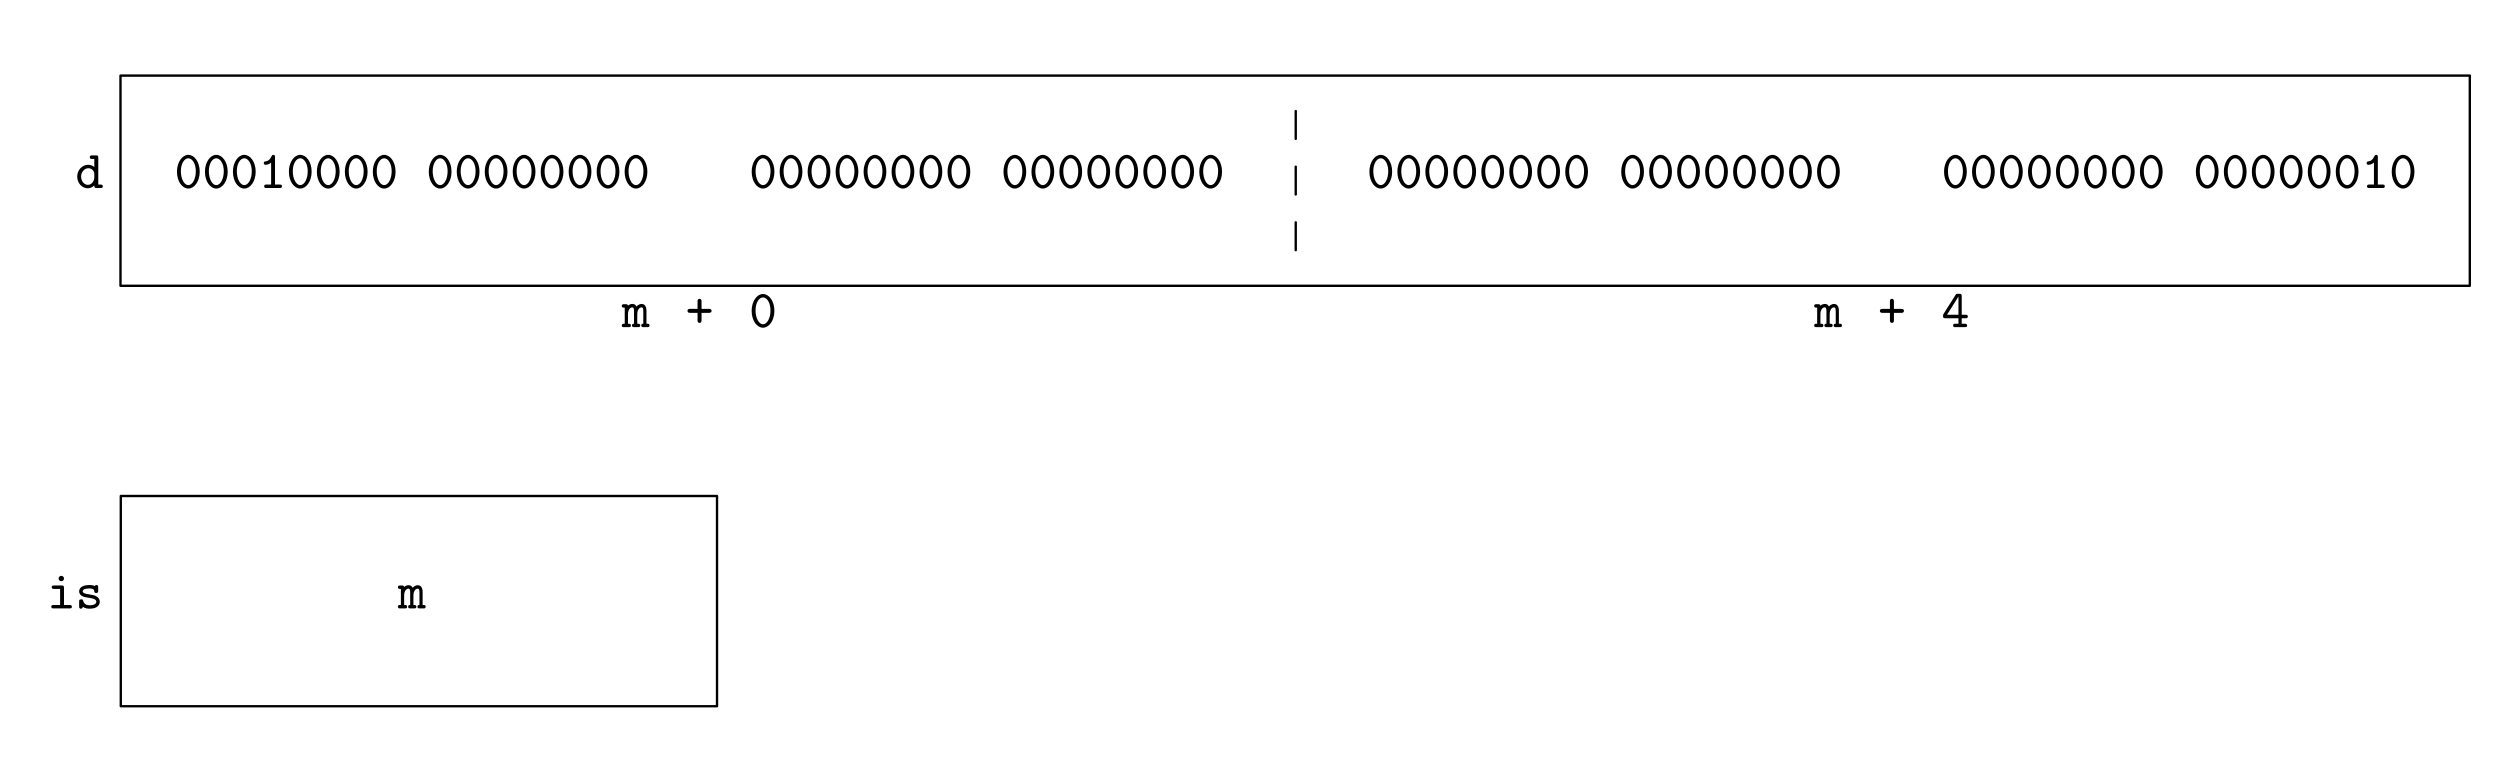 <?xml version="1.0" encoding="UTF-8"?>
<svg xmlns="http://www.w3.org/2000/svg" xmlns:xlink="http://www.w3.org/1999/xlink" width="420.619pt" height="129.763pt" viewBox="0 0 420.619 129.763">
<defs>
<g>
<g id="glyph-0-0">
<path d="M 3.859 -5.109 C 3.859 -5.406 3.781 -5.484 3.484 -5.484 L 2.797 -5.484 C 2.672 -5.484 2.422 -5.484 2.422 -5.188 C 2.422 -4.891 2.656 -4.891 2.797 -4.891 L 3.188 -4.891 L 3.188 -3.531 C 3 -3.703 2.641 -3.906 2.156 -3.906 C 1.172 -3.906 0.312 -3.047 0.312 -1.922 C 0.312 -0.828 1.109 0.047 2.078 0.047 C 2.484 0.047 2.875 -0.109 3.188 -0.438 C 3.188 -0.156 3.188 0 3.562 0 L 4.25 0 C 4.375 0 4.625 0 4.625 -0.281 C 4.625 -0.578 4.391 -0.578 4.25 -0.578 L 3.859 -0.578 Z M 3.188 -1.75 C 3.188 -1.266 2.797 -0.531 2.109 -0.531 C 1.5 -0.531 0.969 -1.141 0.969 -1.922 C 0.969 -2.719 1.547 -3.328 2.203 -3.328 C 2.75 -3.328 3.188 -2.859 3.188 -2.375 Z M 3.188 -1.75 "/>
</g>
<g id="glyph-0-1">
<path d="M 4.266 -2.734 C 4.266 -4.406 3.359 -5.578 2.344 -5.578 C 1.344 -5.578 0.438 -4.375 0.438 -2.75 C 0.438 -1.078 1.344 0.094 2.344 0.094 C 3.359 0.094 4.266 -1.109 4.266 -2.734 Z M 2.344 -0.484 C 1.656 -0.484 1.094 -1.547 1.094 -2.828 C 1.094 -4.141 1.703 -5 2.344 -5 C 3 -5 3.609 -4.125 3.609 -2.828 C 3.609 -1.531 3.047 -0.484 2.344 -0.484 Z M 2.344 -0.484 "/>
</g>
<g id="glyph-0-2">
<path d="M 2.812 -5.203 C 2.812 -5.344 2.812 -5.578 2.531 -5.578 C 2.375 -5.578 2.312 -5.5 2.25 -5.375 C 1.969 -4.75 1.609 -4.516 1.25 -4.484 C 1.125 -4.469 0.922 -4.453 0.922 -4.188 C 0.922 -4.016 1.016 -3.906 1.234 -3.906 C 1.594 -3.906 1.953 -4.094 2.156 -4.266 L 2.156 -0.578 L 1.359 -0.578 C 1.203 -0.578 0.984 -0.578 0.984 -0.281 C 0.984 0 1.219 0 1.359 0 L 3.609 0 C 3.75 0 3.984 0 3.984 -0.281 C 3.984 -0.578 3.766 -0.578 3.609 -0.578 L 2.812 -0.578 Z M 2.812 -5.203 "/>
</g>
<g id="glyph-0-3">
<path d="M 4.109 -2.703 C 4.109 -2.906 4.109 -3.906 3.312 -3.906 C 3.234 -3.906 2.797 -3.906 2.438 -3.469 C 2.406 -3.5 2.25 -3.906 1.766 -3.906 C 1.547 -3.906 1.25 -3.844 1 -3.609 C 0.953 -3.859 0.781 -3.859 0.625 -3.859 L 0.328 -3.859 C 0.188 -3.859 -0.047 -3.859 -0.047 -3.578 C -0.047 -3.281 0.141 -3.281 0.453 -3.281 L 0.453 -0.578 C 0.141 -0.578 -0.047 -0.578 -0.047 -0.281 C -0.047 0 0.188 0 0.328 0 L 1.125 0 C 1.266 0 1.5 0 1.5 -0.281 C 1.5 -0.578 1.312 -0.578 1 -0.578 L 1 -2.156 C 1 -2.922 1.359 -3.328 1.719 -3.328 C 1.906 -3.328 2.016 -3.203 2.016 -2.641 L 2.016 -0.578 C 1.938 -0.578 1.672 -0.578 1.672 -0.297 C 1.672 0 1.922 0 2.047 0 L 2.688 0 C 2.828 0 3.062 0 3.062 -0.281 C 3.062 -0.578 2.875 -0.578 2.562 -0.578 L 2.562 -2.156 C 2.562 -2.922 2.922 -3.328 3.281 -3.328 C 3.469 -3.328 3.578 -3.203 3.578 -2.641 L 3.578 -0.578 C 3.5 -0.578 3.234 -0.578 3.234 -0.297 C 3.234 0 3.484 0 3.609 0 L 4.25 0 C 4.391 0 4.625 0 4.625 -0.281 C 4.625 -0.578 4.438 -0.578 4.109 -0.578 Z M 4.109 -2.703 "/>
</g>
<g id="glyph-0-4">
<path d="M 2.688 -2.406 L 3.922 -2.406 C 4.031 -2.406 4.375 -2.406 4.375 -2.734 C 4.375 -3.078 4.031 -3.078 3.922 -3.078 L 2.688 -3.078 L 2.688 -4.328 C 2.688 -4.422 2.688 -4.766 2.359 -4.766 C 2.016 -4.766 2.016 -4.438 2.016 -4.328 L 2.016 -3.078 L 0.766 -3.078 C 0.672 -3.078 0.328 -3.078 0.328 -2.75 C 0.328 -2.406 0.656 -2.406 0.766 -2.406 L 2.016 -2.406 L 2.016 -1.156 C 2.016 -1.062 2.016 -0.719 2.344 -0.719 C 2.688 -0.719 2.688 -1.047 2.688 -1.156 Z M 2.688 -2.406 "/>
</g>
<g id="glyph-0-5">
<path d="M 0.344 -2.219 C 0.266 -2.094 0.266 -2.078 0.266 -1.891 C 0.266 -1.625 0.297 -1.5 0.641 -1.5 L 2.859 -1.5 L 2.859 -0.578 L 2.328 -0.578 C 2.203 -0.578 1.953 -0.578 1.953 -0.297 C 1.953 0 2.188 0 2.328 0 L 3.938 0 C 4.062 0 4.312 0 4.312 -0.281 C 4.312 -0.578 4.078 -0.578 3.938 -0.578 L 3.406 -0.578 L 3.406 -1.5 L 4.062 -1.5 C 4.188 -1.5 4.438 -1.5 4.438 -1.797 C 4.438 -2.094 4.203 -2.094 4.062 -2.094 L 3.406 -2.094 L 3.406 -5.219 C 3.406 -5.531 3.328 -5.609 3.016 -5.609 L 2.75 -5.609 C 2.531 -5.609 2.469 -5.594 2.359 -5.406 Z M 0.938 -2.094 L 2.859 -5.141 L 2.859 -2.094 Z M 0.938 -2.094 "/>
</g>
<g id="glyph-0-6">
<path d="M 2.797 -5.031 C 2.797 -5.281 2.594 -5.484 2.344 -5.484 C 2.094 -5.484 1.891 -5.281 1.891 -5.031 C 1.891 -4.781 2.094 -4.578 2.344 -4.578 C 2.594 -4.578 2.797 -4.781 2.797 -5.031 Z M 1.125 -3.859 C 0.984 -3.859 0.734 -3.859 0.734 -3.578 C 0.734 -3.281 0.984 -3.281 1.125 -3.281 L 2.141 -3.281 L 2.141 -0.578 L 1.047 -0.578 C 0.922 -0.578 0.656 -0.578 0.656 -0.297 C 0.656 0 0.906 0 1.047 0 L 3.734 0 C 3.859 0 4.125 0 4.125 -0.281 C 4.125 -0.578 3.875 -0.578 3.734 -0.578 L 2.797 -0.578 L 2.797 -3.484 C 2.797 -3.781 2.719 -3.859 2.422 -3.859 Z M 1.125 -3.859 "/>
</g>
<g id="glyph-0-7">
<path d="M 3.844 -3.562 C 3.844 -3.688 3.844 -3.938 3.562 -3.938 C 3.359 -3.938 3.312 -3.828 3.281 -3.766 C 2.938 -3.938 2.5 -3.938 2.344 -3.938 C 0.781 -3.938 0.641 -3.125 0.641 -2.875 C 0.641 -2.391 1 -2.172 1.109 -2.109 C 1.422 -1.922 1.672 -1.875 2.594 -1.734 C 2.828 -1.688 3.531 -1.578 3.531 -1.125 C 3.531 -0.859 3.281 -0.531 2.406 -0.531 C 1.859 -0.531 1.5 -0.719 1.328 -1.25 C 1.266 -1.438 1.234 -1.531 0.984 -1.531 C 0.641 -1.531 0.641 -1.328 0.641 -1.141 L 0.641 -0.328 C 0.641 -0.203 0.641 0.047 0.938 0.047 C 1.062 0.047 1.188 -0.016 1.266 -0.266 C 1.719 0.047 2.234 0.047 2.406 0.047 C 3.906 0.047 4.109 -0.781 4.109 -1.125 C 4.109 -1.562 3.844 -1.844 3.625 -1.984 C 3.266 -2.203 3.047 -2.25 2.203 -2.391 C 1.828 -2.438 1.234 -2.531 1.234 -2.875 C 1.234 -3.109 1.516 -3.359 2.328 -3.359 C 3.141 -3.359 3.172 -3.047 3.188 -2.859 C 3.203 -2.594 3.438 -2.594 3.516 -2.594 C 3.844 -2.594 3.844 -2.812 3.844 -2.984 Z M 3.844 -3.562 "/>
</g>
</g>
</defs>
<path fill="none" stroke-width="0.398" stroke-linecap="round" stroke-linejoin="round" stroke="rgb(0%, 0%, 0%)" stroke-opacity="1" stroke-miterlimit="10" d="M -0.001 0 L 395.265 0 L 395.265 35.367 L -0.001 35.367 Z M -0.001 0 " transform="matrix(1, 0, 0, -1, 20.274, 48.086)"/>
<path fill="none" stroke-width="0.398" stroke-linecap="round" stroke-linejoin="round" stroke="rgb(0%, 0%, 0%)" stroke-opacity="1" stroke-dasharray="4.682" stroke-miterlimit="10" d="M 205.327 -4.234 L 205.327 -27.648 " transform="matrix(1, 0, 0, -1, 12.677, 14.446)"/>
<g fill="rgb(0%, 0%, 0%)" fill-opacity="1">
<use xlink:href="#glyph-0-0" x="12.677" y="31.631"/>
</g>
<g fill="rgb(0%, 0%, 0%)" fill-opacity="1">
<use xlink:href="#glyph-0-1" x="29.337" y="31.631"/>
<use xlink:href="#glyph-0-1" x="34.044" y="31.631"/>
<use xlink:href="#glyph-0-1" x="38.751" y="31.631"/>
<use xlink:href="#glyph-0-2" x="43.459" y="31.631"/>
<use xlink:href="#glyph-0-1" x="48.166" y="31.631"/>
<use xlink:href="#glyph-0-1" x="52.873" y="31.631"/>
<use xlink:href="#glyph-0-1" x="57.581" y="31.631"/>
<use xlink:href="#glyph-0-1" x="62.288" y="31.631"/>
</g>
<g fill="rgb(0%, 0%, 0%)" fill-opacity="1">
<use xlink:href="#glyph-0-1" x="71.703" y="31.631"/>
<use xlink:href="#glyph-0-1" x="76.41" y="31.631"/>
<use xlink:href="#glyph-0-1" x="81.118" y="31.631"/>
<use xlink:href="#glyph-0-1" x="85.825" y="31.631"/>
<use xlink:href="#glyph-0-1" x="90.532" y="31.631"/>
<use xlink:href="#glyph-0-1" x="95.24" y="31.631"/>
<use xlink:href="#glyph-0-1" x="99.947" y="31.631"/>
<use xlink:href="#glyph-0-1" x="104.654" y="31.631"/>
</g>
<g fill="rgb(0%, 0%, 0%)" fill-opacity="1">
<use xlink:href="#glyph-0-1" x="126.03" y="31.631"/>
<use xlink:href="#glyph-0-1" x="130.738" y="31.631"/>
<use xlink:href="#glyph-0-1" x="135.445" y="31.631"/>
<use xlink:href="#glyph-0-1" x="140.152" y="31.631"/>
<use xlink:href="#glyph-0-1" x="144.86" y="31.631"/>
<use xlink:href="#glyph-0-1" x="149.567" y="31.631"/>
<use xlink:href="#glyph-0-1" x="154.274" y="31.631"/>
<use xlink:href="#glyph-0-1" x="158.982" y="31.631"/>
</g>
<g fill="rgb(0%, 0%, 0%)" fill-opacity="1">
<use xlink:href="#glyph-0-1" x="168.396" y="31.631"/>
<use xlink:href="#glyph-0-1" x="173.104" y="31.631"/>
</g>
<g fill="rgb(0%, 0%, 0%)" fill-opacity="1">
<use xlink:href="#glyph-0-1" x="177.802" y="31.631"/>
<use xlink:href="#glyph-0-1" x="182.51" y="31.631"/>
<use xlink:href="#glyph-0-1" x="187.217" y="31.631"/>
<use xlink:href="#glyph-0-1" x="191.924" y="31.631"/>
<use xlink:href="#glyph-0-1" x="196.632" y="31.631"/>
<use xlink:href="#glyph-0-1" x="201.339" y="31.631"/>
</g>
<g fill="rgb(0%, 0%, 0%)" fill-opacity="1">
<use xlink:href="#glyph-0-1" x="229.96" y="31.631"/>
<use xlink:href="#glyph-0-1" x="234.667" y="31.631"/>
<use xlink:href="#glyph-0-1" x="239.374" y="31.631"/>
<use xlink:href="#glyph-0-1" x="244.082" y="31.631"/>
<use xlink:href="#glyph-0-1" x="248.789" y="31.631"/>
<use xlink:href="#glyph-0-1" x="253.497" y="31.631"/>
<use xlink:href="#glyph-0-1" x="258.204" y="31.631"/>
<use xlink:href="#glyph-0-1" x="262.911" y="31.631"/>
</g>
<g fill="rgb(0%, 0%, 0%)" fill-opacity="1">
<use xlink:href="#glyph-0-1" x="272.326" y="31.631"/>
<use xlink:href="#glyph-0-1" x="277.033" y="31.631"/>
<use xlink:href="#glyph-0-1" x="281.741" y="31.631"/>
<use xlink:href="#glyph-0-1" x="286.448" y="31.631"/>
<use xlink:href="#glyph-0-1" x="291.155" y="31.631"/>
<use xlink:href="#glyph-0-1" x="295.863" y="31.631"/>
<use xlink:href="#glyph-0-1" x="300.57" y="31.631"/>
<use xlink:href="#glyph-0-1" x="305.278" y="31.631"/>
</g>
<g fill="rgb(0%, 0%, 0%)" fill-opacity="1">
<use xlink:href="#glyph-0-1" x="326.644" y="31.631"/>
<use xlink:href="#glyph-0-1" x="331.352" y="31.631"/>
<use xlink:href="#glyph-0-1" x="336.059" y="31.631"/>
<use xlink:href="#glyph-0-1" x="340.767" y="31.631"/>
<use xlink:href="#glyph-0-1" x="345.474" y="31.631"/>
<use xlink:href="#glyph-0-1" x="350.181" y="31.631"/>
<use xlink:href="#glyph-0-1" x="354.889" y="31.631"/>
<use xlink:href="#glyph-0-1" x="359.596" y="31.631"/>
</g>
<g fill="rgb(0%, 0%, 0%)" fill-opacity="1">
<use xlink:href="#glyph-0-1" x="369.011" y="31.631"/>
<use xlink:href="#glyph-0-1" x="373.718" y="31.631"/>
<use xlink:href="#glyph-0-1" x="378.425" y="31.631"/>
<use xlink:href="#glyph-0-1" x="383.133" y="31.631"/>
<use xlink:href="#glyph-0-1" x="387.84" y="31.631"/>
<use xlink:href="#glyph-0-1" x="392.548" y="31.631"/>
<use xlink:href="#glyph-0-2" x="397.255" y="31.631"/>
<use xlink:href="#glyph-0-1" x="401.962" y="31.631"/>
</g>
<g fill="rgb(0%, 0%, 0%)" fill-opacity="1">
<use xlink:href="#glyph-0-3" x="104.657" y="55.043"/>
</g>
<g fill="rgb(0%, 0%, 0%)" fill-opacity="1">
<use xlink:href="#glyph-0-4" x="115.345" y="55.043"/>
</g>
<g fill="rgb(0%, 0%, 0%)" fill-opacity="1">
<use xlink:href="#glyph-0-1" x="126.024" y="55.043"/>
</g>
<g fill="rgb(0%, 0%, 0%)" fill-opacity="1">
<use xlink:href="#glyph-0-3" x="305.28" y="55.043"/>
</g>
<g fill="rgb(0%, 0%, 0%)" fill-opacity="1">
<use xlink:href="#glyph-0-4" x="315.959" y="55.043"/>
</g>
<g fill="rgb(0%, 0%, 0%)" fill-opacity="1">
<use xlink:href="#glyph-0-5" x="326.647" y="55.043"/>
</g>
<path fill="none" stroke-width="0.398" stroke-linecap="round" stroke-linejoin="round" stroke="rgb(0%, 0%, 0%)" stroke-opacity="1" stroke-miterlimit="10" d="M -0.002 0.001 L 100.311 0.001 L 100.311 35.368 L -0.002 35.368 Z M -0.002 0.001 " transform="matrix(1, 0, 0, -1, 20.326, 118.821)"/>
<g fill="rgb(0%, 0%, 0%)" fill-opacity="1">
<use xlink:href="#glyph-0-6" x="7.97" y="102.366"/>
<use xlink:href="#glyph-0-7" x="12.677" y="102.366"/>
</g>
<g fill="rgb(0%, 0%, 0%)" fill-opacity="1">
<use xlink:href="#glyph-0-3" x="66.996" y="102.366"/>
</g>
</svg>
